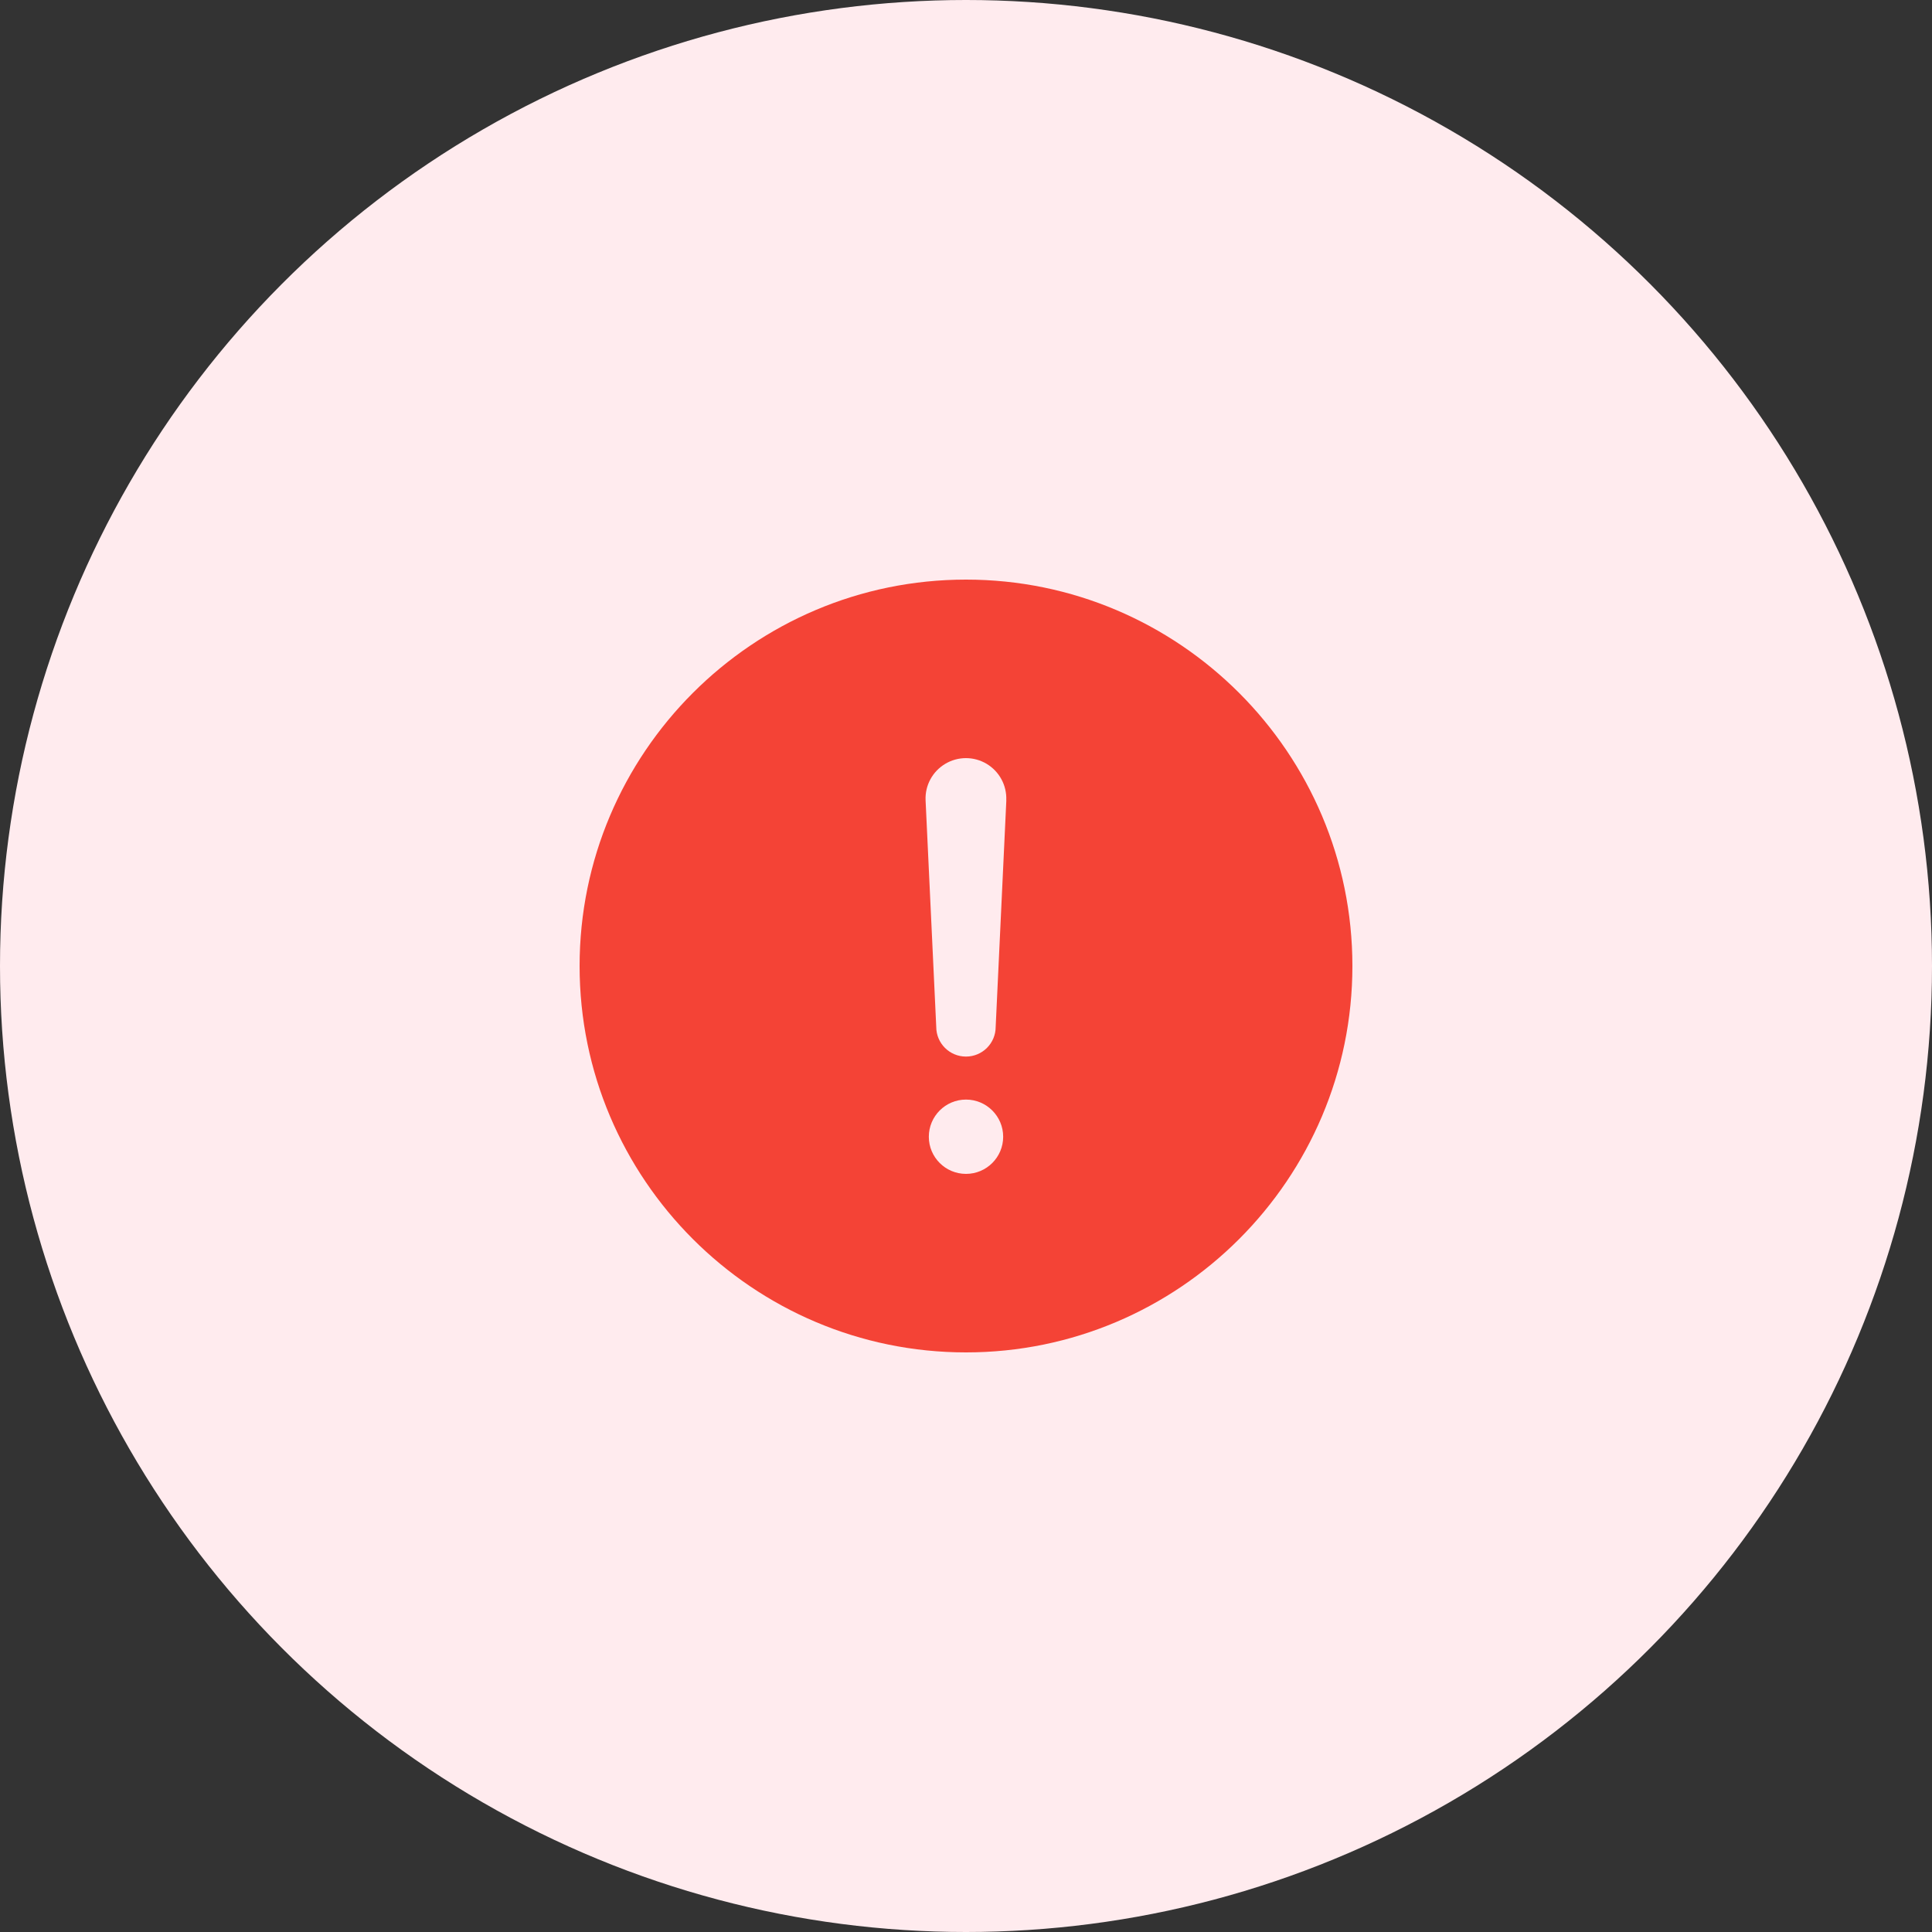 <svg width="50" height="50" viewBox="0 0 50 50" fill="none" xmlns="http://www.w3.org/2000/svg">
<rect x="0" y="0" width="50" height="50" fill="#333333" stroke="none"/>
<circle cx="25" cy="25" r="25" fill="#FFEBEE"/>
<path fill-rule="evenodd" clip-rule="evenodd" d="M25 15C19.486 15 15 19.486 15 25C15 30.514 19.486 35 25 35C30.514 35 35 30.514 35 25C35 19.486 30.514 15 25 15ZM25 30.38C24.469 30.38 24.038 29.95 24.038 29.419C24.038 28.888 24.469 28.457 25 28.457C25.531 28.457 25.962 28.888 25.962 29.419C25.962 29.95 25.531 30.38 25 30.38ZM25.768 26.575L26.044 20.71L26.042 20.71C26.059 20.326 25.863 19.965 25.534 19.768C25.204 19.571 24.793 19.571 24.463 19.768C24.133 19.965 23.937 20.326 23.954 20.71V20.712L24.23 26.575C24.23 27 24.574 27.344 24.999 27.344C25.424 27.344 25.768 27 25.768 26.575Z" fill="#F44336"/>
</svg>
